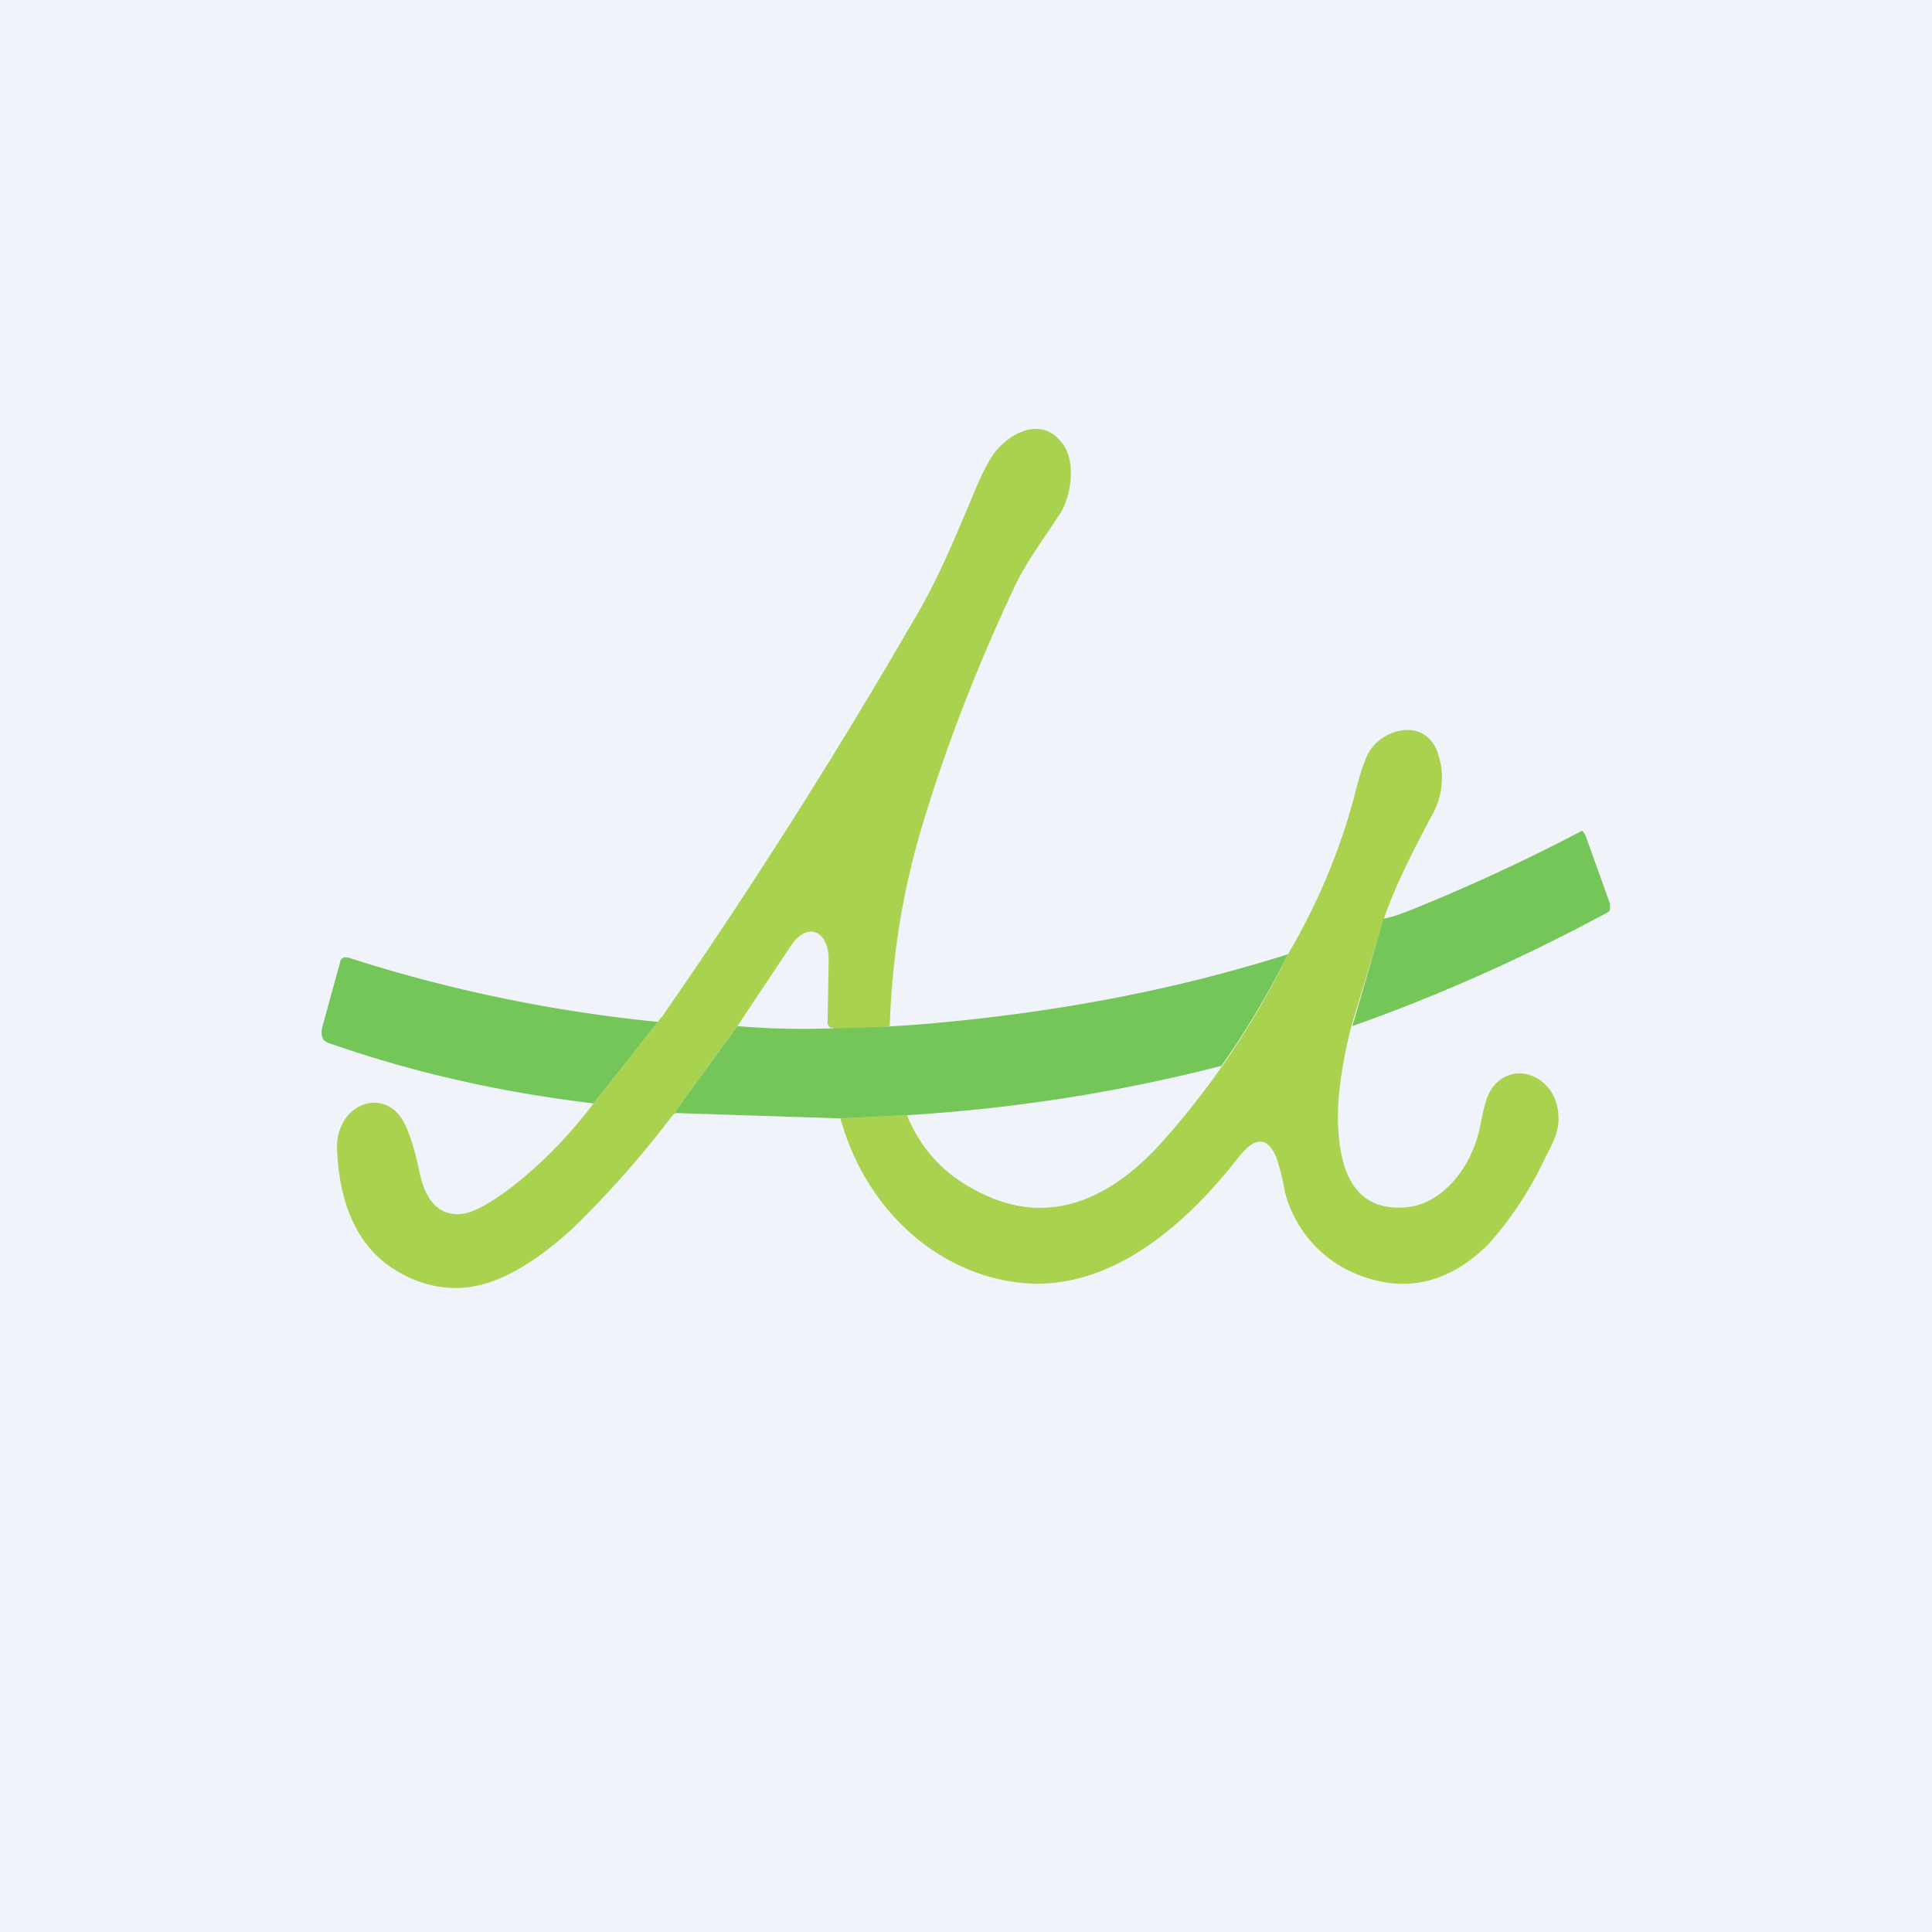 <!-- by TradingView --><svg width="18" height="18" viewBox="0 0 18 18" xmlns="http://www.w3.org/2000/svg"><path fill="#F0F3FA" d="M0 0h18v18H0z"/><path d="M8.28 9.56c-.17.03-.34.04-.51.02l-.04-.01-.02-.03.01-.58c.01-.29-.2-.38-.35-.15l-.5.75-.56.77v.04c-.03 0-.04.02-.05.03-.29.38-.6.73-.93 1.05-.31.28-.69.55-1.08.55-.19 0-.36-.05-.52-.14-.37-.2-.57-.6-.59-1.16-.01-.42.45-.59.63-.23.05.1.1.26.14.46.06.27.19.4.39.38.1-.01.23-.08.4-.2.3-.22.58-.5.83-.83l.6-.76.02-.03.02-.02A53.57 53.57 0 0 0 8.5 5.8c.24-.4.39-.77.6-1.27.07-.16.13-.27.18-.33.16-.19.43-.3.6-.09.16.17.1.54-.02.7-.17.26-.28.4-.4.64-.33.7-.63 1.45-.87 2.25-.18.6-.28 1.22-.3 1.86ZM12.89 8.57l-.3.99c-.1.4-.14.73-.12.98.03.49.23.73.6.71.34-.01.62-.34.71-.71.03-.13.05-.3.12-.4.2-.28.61-.11.62.26.01.15-.07.28-.13.4a3.3 3.3 0 0 1-.53.8c-.39.38-.82.46-1.29.24a1.13 1.13 0 0 1-.6-.74 2.06 2.06 0 0 0-.08-.32c-.1-.23-.23-.15-.35 0-.48.62-1.13 1.18-1.88 1.18-.8-.01-1.57-.6-1.83-1.54l.62-.03c.13.32.35.55.64.7.3.16.58.2.87.13.28-.07.56-.25.83-.54A7.63 7.63 0 0 0 12 8.89c.27-.46.48-.95.62-1.48.06-.24.11-.38.16-.44.15-.2.52-.27.62.06a.7.7 0 0 1-.05.55c-.21.39-.37.72-.46.99Z" fill="#A9D24F"/><path d="m12.6 9.56.29-1c.1-.02.2-.06.3-.1a17.6 17.6 0 0 0 1.55-.72l.01.01.02.03.23.64v.05c0 .02-.02.03-.04.04-.78.42-1.57.77-2.36 1.05ZM12 8.89c-.19.38-.4.73-.62 1.04-.97.25-1.95.4-2.93.46l-.62.03-1.53-.05v-.02l.01-.02.56-.77a7.15 7.15 0 0 0 .9.02 11.58 11.58 0 0 0 .96-.05c1.1-.1 2.2-.3 3.27-.64ZM6.13 9.52l-.6.76c-.84-.1-1.66-.28-2.46-.56C3 9.7 2.99 9.65 3 9.58l.17-.62c0-.02.02-.03.03-.04h.04c.93.3 1.89.5 2.88.6Z" fill="#74C658"/></svg>